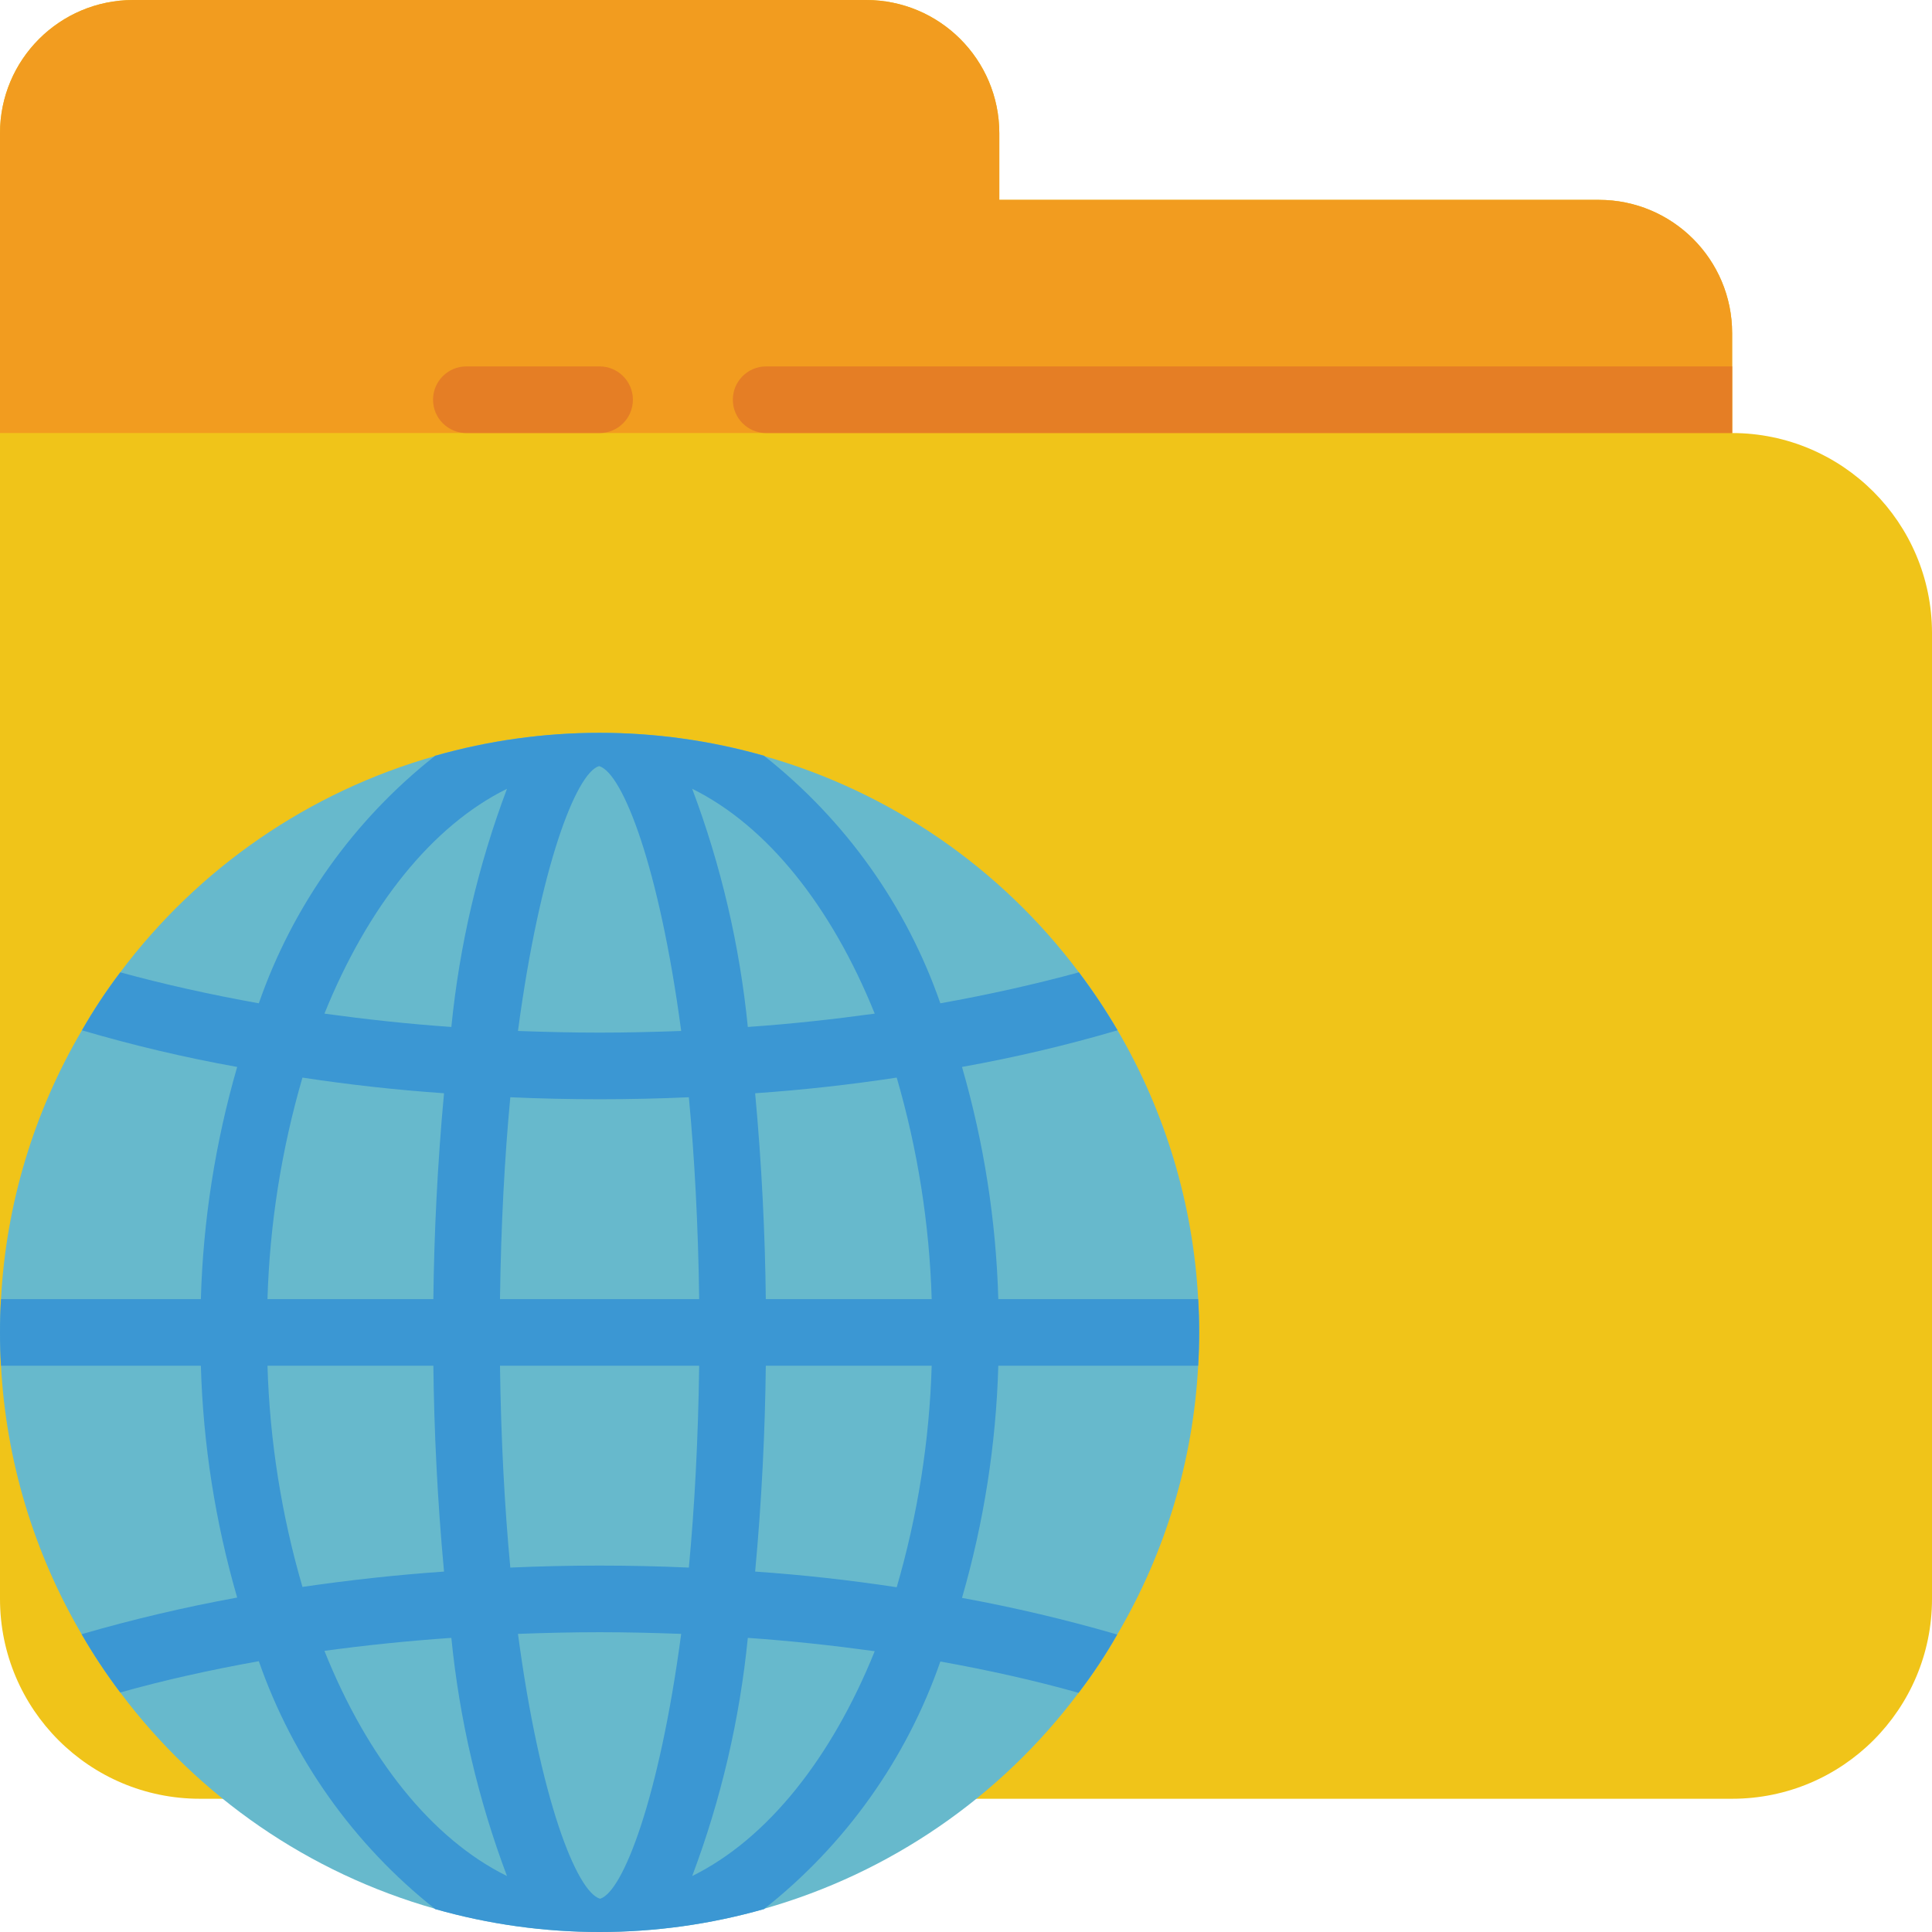 <svg height="512" viewBox="0 0 58 58" width="512" xmlns="http://www.w3.org/2000/svg"><g id="Page-1" fill="none" fill-rule="evenodd"><g id="019---Online-Folder" fill-rule="nonzero"><path id="Shape" d="m58 19v29c0 3.314-2.686 6-6 6h-46c-3.314 0-6-2.686-6-6v-44c0-2.209 1.791-4 4-4h22c2.209 0 4 1.791 4 4v2h18c2.209 0 4 1.791 4 4v3c3.312.005 5.995 2.688 6 6z" fill="#f0c419"/><path id="Shape" d="m52 10v3h-52v-9c0-2.209 1.791-4 4-4h22c2.209 0 4 1.791 4 4v2h18c2.209 0 4 1.791 4 4z" fill="#f29c1f"/><path id="Shape" d="m18 13h-4c-.552 0-1-.448-1-1s.448-1 1-1h4c.552 0 1 .448 1 1s-.448 1-1 1z" fill="#e57e25"/><path id="Shape" d="m52 11v2h-29c-.552 0-1-.448-1-1s.448-1 1-1z" fill="#e57e25"/><path id="Shape" d="m36 40c0 .33-.01.67-.03 1-.151 2.846-.984 5.614-2.43 8.07-.347.609-.734 1.193-1.16 1.75-2.351 3.132-5.663 5.408-9.43 6.48l-.01.01c-3.229.92-6.651.92-9.88 0 0-.01 0-.01-.01-.01-3.772-1.072-7.088-3.352-9.44-6.49-.422-.559-.81-1.143-1.16-1.75-1.438-2.455-2.268-5.219-2.42-8.06-.02-.33-.03-.67-.03-1s.01-.67.03-1c.151-2.846.984-5.614 2.43-8.07.346-.604.73-1.185 1.15-1.74 2.352-3.138 5.668-5.418 9.44-6.49l.01-.01c3.229-.92 6.651-.92 9.88 0l.01.01c3.772 1.072 7.088 3.352 9.44 6.49.42.557.807 1.138 1.16 1.74 1.438 2.459 2.268 5.226 2.42 8.07.02.33.03.67.03 1z" fill="#67b9cc"/><path id="Shape" d="m35.97 41c.02-.33.03-.67.03-1s-.01-.67-.03-1h-6c-.067-2.36-.434-4.702-1.09-6.97 1.575-.282 3.134-.649 4.67-1.1-.353-.602-.74-1.183-1.16-1.74-1.32.36-2.71.67-4.16.93-1.017-2.926-2.849-5.5-5.28-7.42l-.01-.01c-3.229-.92-6.651-.92-9.88 0l-.01.01c-2.431 1.92-4.263 4.494-5.28 7.42-1.45-.26-2.84-.57-4.16-.93-.42.555-.804 1.136-1.15 1.74 1.532.451 3.088.818 4.66 1.1-.656 2.268-1.023 4.61-1.09 6.97h-6c-.02.33-.03.67-.03 1s.01.67.03 1h6c.067 2.357.434 4.695 1.09 6.96-1.574.287-3.133.654-4.67 1.1.35.607.738 1.191 1.16 1.75 1.31-.37 2.71-.68 4.16-.94 1.02 2.927 2.851 5.504 5.28 7.43.01 0 .01 0 .01.01 3.229.92 6.651.92 9.88 0l.01-.01c2.431-1.92 4.263-4.494 5.28-7.42 1.45.26 2.84.57 4.15.94.426-.557.813-1.141 1.16-1.75-1.534-.446-3.089-.813-4.66-1.1.656-2.268 1.023-4.61 1.09-6.97zm-9.71-10.57c-1.24.17-2.51.31-3.81.4-.243-2.446-.804-4.85-1.67-7.15 2.25 1.11 4.18 3.53 5.48 6.75zm-8.28-7.43h.01c.7.21 1.8 3 2.46 7.95-.81.03-1.63.05-2.45.05s-1.64-.02-2.45-.05c.66-4.95 1.75-7.74 2.43-7.95zm.02 10c.9 0 1.79-.02 2.68-.06.17 1.8.28 3.83.31 6.06h-5.98c.03-2.23.14-4.26.31-6.06.89.04 1.78.06 2.68.06zm-2.78-9.32c-.866 2.3-1.427 4.704-1.67 7.15-1.3-.09-2.57-.23-3.81-.4 1.3-3.22 3.23-5.64 5.48-6.75zm-6.14 8.67c1.38.21 2.8.37 4.25.47-.2 2.15-.3 4.29-.32 6.18h-4.98c.067-2.252.42-4.487 1.05-6.65zm-1.05 8.65h4.98c.02 1.89.12 4.04.32 6.18-1.45.1-2.87.26-4.25.46-.63-2.16-.983-4.391-1.05-6.64zm1.71 8.56c1.24-.17 2.51-.3 3.81-.39.243 2.446.804 4.85 1.67 7.15-2.25-1.11-4.19-3.53-5.48-6.76zm8.28 7.44h-.01c-.7-.21-1.8-2.99-2.46-7.95.81-.03 1.63-.05 2.45-.05s1.64.02 2.45.05c-.66 4.95-1.75 7.74-2.43 7.95zm-.02-10c-.9 0-1.79.02-2.68.06-.17-1.8-.28-3.83-.31-6.06h5.98c-.03 2.23-.14 4.26-.31 6.06-.89-.04-1.78-.06-2.68-.06zm2.78 9.32c.866-2.3 1.427-4.704 1.67-7.15 1.3.09 2.57.23 3.81.4-1.3 3.22-3.23 5.64-5.48 6.75zm6.14-8.67c-1.38-.21-2.8-.37-4.25-.47.2-2.14.3-4.29.32-6.18h4.98c-.067 2.252-.42 4.487-1.05 6.65zm-3.93-8.65c-.02-1.89-.12-4.03-.32-6.18 1.45-.1 2.87-.26 4.25-.47.63 2.163.983 4.398 1.05 6.65z" fill="#3b97d3"/></g></g></svg>